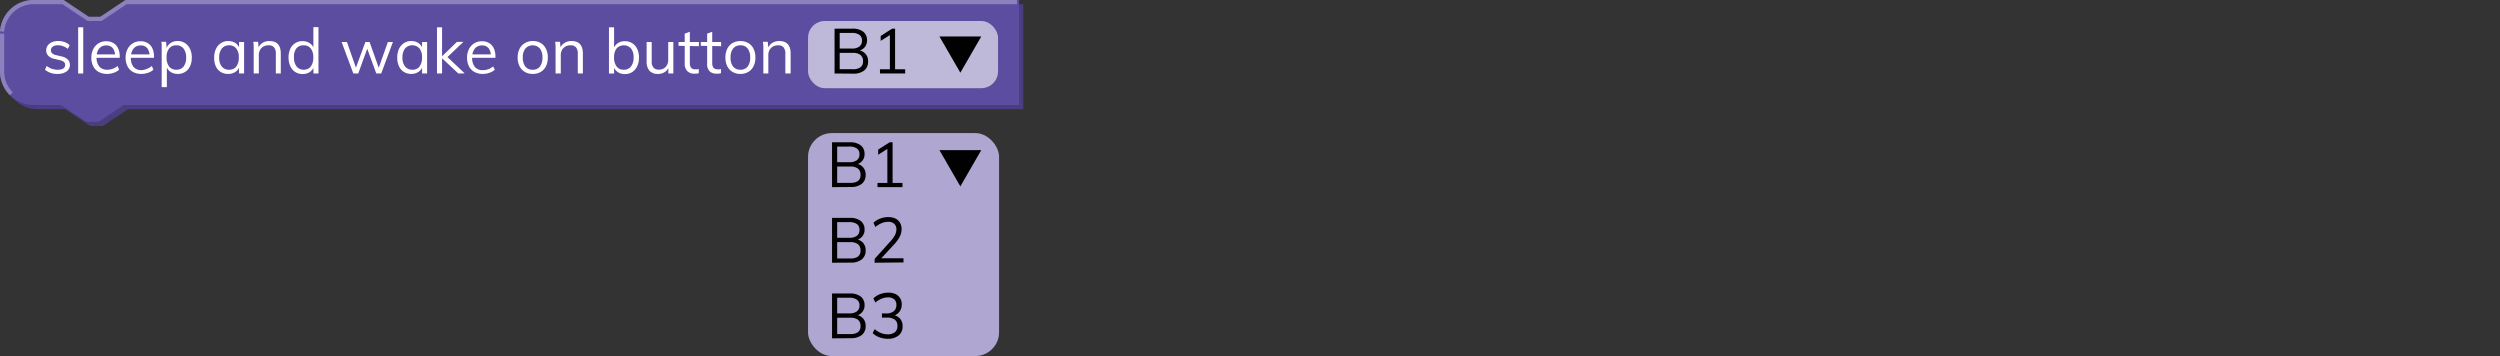 <svg xmlns="http://www.w3.org/2000/svg" viewBox="0 0 595.28 84.78"><rect x="0" y="0" width="595.28" height="84.78" fill="#333333" stroke="none"/><defs><style>.cls-1{fill:none;}.cls-2{fill:#4a3d80;}.cls-3{fill:#5c4da0;}.cls-4{fill:#8c81bc;}.cls-5{isolation:isolate;}.cls-6{fill:#fff;}.cls-7{opacity:0.6;}.cls-8{fill:#010101;}.cls-9{fill:#afa7d1;}</style></defs><g id="Layer_2" data-name="Layer 2"><g id="Layer_1-2" data-name="Layer 1"><rect class="cls-1" width="595.28" height="18"/><path class="cls-2" d="M1,9A8,8,0,0,1,9,1h7l6,4h3l6-4H243.65V26H30.5l-6,4h-3l-6-4H9a8,8,0,0,1-8-8Z"/><path class="cls-3" d="M0,8A8,8,0,0,1,8,0h7l6,4h3l6-4H242.65V25H29.5l-6,4h-3l-6-4H8a8,8,0,0,1-8-8Z"/><path class="cls-4" d="M2.34,22.66A8,8,0,0,1,0,17V8H1v9A7,7,0,0,0,3.05,22ZM1,7.53,0,7.47A8,8,0,0,1,8,0h7.17l6,4h2.7l6-4h212.3V1h-212l-6,4h-3.3l-6-4H8A7,7,0,0,0,1,7.53Z"/><g class="cls-5"><path class="cls-6" d="M13.72,17.6a4.38,4.38,0,0,1-3-1l.4-.9a4.11,4.11,0,0,0,1.24.68,4.23,4.23,0,0,0,1.42.22,2.37,2.37,0,0,0,1.29-.29,1,1,0,0,0,.44-.85.91.91,0,0,0-.29-.71,2.41,2.41,0,0,0-1-.43l-1.27-.3a2.78,2.78,0,0,1-1.46-.75A1.78,1.78,0,0,1,11,12a1.93,1.93,0,0,1,.36-1.16,2.37,2.37,0,0,1,1-.79,3.7,3.7,0,0,1,1.53-.29,4.46,4.46,0,0,1,1.5.26,3.23,3.23,0,0,1,1.18.73l-.41.89A3.87,3.87,0,0,0,15,11a3.29,3.29,0,0,0-1.17-.22,2.17,2.17,0,0,0-1.26.32,1,1,0,0,0-.44.85,1,1,0,0,0,.28.74,1.89,1.89,0,0,0,.89.42l1.28.31a2.93,2.93,0,0,1,1.56.75,1.77,1.77,0,0,1,.5,1.31A1.84,1.84,0,0,1,15.88,17,3.57,3.57,0,0,1,13.72,17.6Z"/><path class="cls-6" d="M18.61,17.5v-11h1.21v11Z"/><path class="cls-6" d="M28.36,16.6a3.48,3.48,0,0,1-1.27.73,4.73,4.73,0,0,1-1.58.27,4.16,4.16,0,0,1-2-.46,3.17,3.17,0,0,1-1.3-1.34,4.46,4.46,0,0,1-.46-2.1,4.45,4.45,0,0,1,.45-2,3.41,3.41,0,0,1,1.25-1.38,3.46,3.46,0,0,1,1.85-.5,3.21,3.21,0,0,1,1.73.45,2.77,2.77,0,0,1,1.1,1.26,4.6,4.6,0,0,1,.38,2v.23H22.8v-.8h5l-.39.56a3.17,3.17,0,0,0-.51-2,1.91,1.91,0,0,0-1.6-.7,2.11,2.11,0,0,0-1.72.77A3.36,3.36,0,0,0,23,13.63a3.32,3.32,0,0,0,.65,2.22,2.41,2.41,0,0,0,1.92.75,3.59,3.59,0,0,0,1.26-.22A3.8,3.8,0,0,0,28,15.71Z"/><path class="cls-6" d="M36.52,16.6a3.48,3.48,0,0,1-1.27.73,4.73,4.73,0,0,1-1.58.27,4.16,4.16,0,0,1-2-.46,3.17,3.17,0,0,1-1.3-1.34,4.46,4.46,0,0,1-.46-2.1,4.45,4.45,0,0,1,.45-2,3.41,3.41,0,0,1,1.25-1.38,3.46,3.46,0,0,1,1.85-.5,3.21,3.21,0,0,1,1.73.45,2.77,2.77,0,0,1,1.1,1.26,4.6,4.6,0,0,1,.38,2v.23H31v-.8h5l-.39.56a3.17,3.17,0,0,0-.51-2,1.91,1.91,0,0,0-1.6-.7,2.11,2.11,0,0,0-1.72.77,3.36,3.36,0,0,0-.62,2.14,3.32,3.32,0,0,0,.65,2.22,2.4,2.4,0,0,0,1.91.75A3.61,3.61,0,0,0,35,16.38a3.8,3.8,0,0,0,1.16-.67Z"/><path class="cls-6" d="M38.5,20.74V12.07c0-.35,0-.7,0-1.06s0-.71-.1-1.06h1.15l.14,1.56-.12.23a2.52,2.52,0,0,1,1-1.46,2.93,2.93,0,0,1,1.74-.51,3.12,3.12,0,0,1,1.75.5,3.35,3.35,0,0,1,1.19,1.38,4.78,4.78,0,0,1,.42,2.07,4.7,4.7,0,0,1-.42,2.06,3.1,3.1,0,0,1-2.94,1.82,2.93,2.93,0,0,1-1.74-.51,2.5,2.5,0,0,1-1-1.45l.16-.15v5.25ZM42,16.6a2.09,2.09,0,0,0,1.71-.75,3.28,3.28,0,0,0,.61-2.13,3.36,3.36,0,0,0-.61-2.15A2.06,2.06,0,0,0,42,10.79a2.09,2.09,0,0,0-1.73.75,3.38,3.38,0,0,0-.6,2.15,3.38,3.38,0,0,0,.6,2.15A2.07,2.07,0,0,0,42,16.6Z"/><path class="cls-6" d="M54.31,17.6a3.2,3.2,0,0,1-1.76-.47,3,3,0,0,1-1.17-1.35A4.7,4.7,0,0,1,51,13.72a4.78,4.78,0,0,1,.42-2.07,3.33,3.33,0,0,1,1.18-1.38,3.15,3.15,0,0,1,1.75-.5,2.94,2.94,0,0,1,1.75.51,2.54,2.54,0,0,1,1,1.46l-.18.12V10h1.2V17.5h-1.2V15.55l.18.09a2.51,2.51,0,0,1-1,1.45A2.94,2.94,0,0,1,54.31,17.6Zm.24-1a2,2,0,0,0,1.71-.76,3.38,3.38,0,0,0,.6-2.15,3.32,3.32,0,0,0-.61-2.15,2.06,2.06,0,0,0-1.7-.75,2.08,2.08,0,0,0-1.73.78,3.3,3.3,0,0,0-.63,2.15,3.22,3.22,0,0,0,.63,2.13A2.12,2.12,0,0,0,54.55,16.6Z"/><path class="cls-6" d="M60.41,17.5V12.07c0-.35,0-.7,0-1.06a9.5,9.5,0,0,0-.1-1.06h1.16l.13,1.56-.15.12a2.55,2.55,0,0,1,1-1.38,3,3,0,0,1,1.7-.48c1.81,0,2.71,1,2.71,3V17.5H65.68V12.82a2.34,2.34,0,0,0-.42-1.54,1.67,1.67,0,0,0-1.32-.49,2.24,2.24,0,0,0-1.68.65,2.38,2.38,0,0,0-.63,1.74V17.5Z"/><path class="cls-6" d="M75.83,17.5h-1.2v-2l.18.17a2.5,2.5,0,0,1-1,1.45,3,3,0,0,1-1.76.51,3.16,3.16,0,0,1-1.74-.48,3.26,3.26,0,0,1-1.18-1.38,4.86,4.86,0,0,1-.42-2.08,4.85,4.85,0,0,1,.41-2.06,3.1,3.1,0,0,1,2.93-1.83,3,3,0,0,1,1.76.52,2.56,2.56,0,0,1,1,1.45l-.19.15V6.46h1.21Zm-3.51-.9A2.07,2.07,0,0,0,74,15.84a3.38,3.38,0,0,0,.6-2.15,3.38,3.38,0,0,0-.6-2.14,2.07,2.07,0,0,0-1.71-.76,2.13,2.13,0,0,0-1.73.75A3.27,3.27,0,0,0,70,13.66a3.42,3.42,0,0,0,.62,2.17A2.12,2.12,0,0,0,72.32,16.6Z"/><path class="cls-6" d="M84.13,17.5,81.34,10h1.27l2.33,6.65h-.39L87,10H88l2.37,6.65H90L92.36,10h1.2L90.77,17.5H89.6l-2.49-6.8h.66L85.3,17.5Z"/><path class="cls-6" d="M97.94,17.6a3.22,3.22,0,0,1-1.76-.47A3.11,3.11,0,0,1,95,15.78a4.85,4.85,0,0,1-.41-2.06A4.78,4.78,0,0,1,95,11.65a3.26,3.26,0,0,1,1.18-1.38,3.09,3.09,0,0,1,1.74-.5,3,3,0,0,1,1.76.51,2.52,2.52,0,0,1,1,1.46l-.18.12V10h1.2V17.5h-1.2V15.55l.18.09a2.5,2.5,0,0,1-1,1.45A3,3,0,0,1,97.94,17.6Zm.24-1a2,2,0,0,0,1.71-.76,3.38,3.38,0,0,0,.6-2.15,3.38,3.38,0,0,0-.6-2.15,2.32,2.32,0,0,0-3.44,0,3.36,3.36,0,0,0-.62,2.15,3.28,3.28,0,0,0,.62,2.13A2.13,2.13,0,0,0,98.18,16.6Z"/><path class="cls-6" d="M104.05,17.5v-11h1.21v11Zm5.08,0L105,13.64l3.8-3.67h1.54l-4.2,4,0-.77,4.51,4.28Z"/><path class="cls-6" d="M117.82,16.6a3.48,3.48,0,0,1-1.27.73,4.73,4.73,0,0,1-1.58.27,4.16,4.16,0,0,1-2-.46,3.17,3.17,0,0,1-1.3-1.34,4.46,4.46,0,0,1-.46-2.1,4.45,4.45,0,0,1,.45-2,3.41,3.41,0,0,1,1.25-1.38,3.46,3.46,0,0,1,1.85-.5,3.21,3.21,0,0,1,1.73.45,2.77,2.77,0,0,1,1.1,1.26,4.6,4.6,0,0,1,.38,2v.23h-5.7v-.8h5l-.39.56a3.17,3.17,0,0,0-.51-2,1.91,1.91,0,0,0-1.6-.7,2.11,2.11,0,0,0-1.72.77,3.36,3.36,0,0,0-.62,2.14,3.32,3.32,0,0,0,.65,2.22,2.4,2.4,0,0,0,1.91.75,3.61,3.61,0,0,0,1.27-.22,3.8,3.8,0,0,0,1.16-.67Z"/><path class="cls-6" d="M126.83,17.6a3.6,3.6,0,0,1-1.88-.48,3.24,3.24,0,0,1-1.24-1.35,4.52,4.52,0,0,1-.45-2.08,4.51,4.51,0,0,1,.45-2.07A3.24,3.24,0,0,1,125,10.25a3.6,3.6,0,0,1,1.88-.48,3.64,3.64,0,0,1,1.89.48A3.24,3.24,0,0,1,130,11.62a4.51,4.51,0,0,1,.44,2.07,4.52,4.52,0,0,1-.44,2.08,3.24,3.24,0,0,1-1.24,1.35A3.64,3.64,0,0,1,126.83,17.6Zm0-1a2.11,2.11,0,0,0,1.72-.74,3.34,3.34,0,0,0,.61-2.17,3.32,3.32,0,0,0-.62-2.15,2.32,2.32,0,0,0-3.42,0,3.26,3.26,0,0,0-.63,2.15,3.4,3.4,0,0,0,.61,2.17A2.13,2.13,0,0,0,126.83,16.6Z"/><path class="cls-6" d="M132.29,17.5V12.07c0-.35,0-.7,0-1.06a9.5,9.5,0,0,0-.1-1.06h1.16l.13,1.56-.15.12a2.55,2.55,0,0,1,1.05-1.38,3,3,0,0,1,1.7-.48c1.81,0,2.71,1,2.71,3V17.5h-1.21V12.82a2.34,2.34,0,0,0-.42-1.54,1.67,1.67,0,0,0-1.32-.49,2.24,2.24,0,0,0-1.68.65,2.38,2.38,0,0,0-.63,1.74V17.5Z"/><path class="cls-6" d="M145,17.5v-11h1.22v5.43l-.17-.15a2.58,2.58,0,0,1,1-1.45,2.94,2.94,0,0,1,1.74-.52,3.17,3.17,0,0,1,1.75.48,3.24,3.24,0,0,1,1.18,1.35,4.7,4.7,0,0,1,.43,2.06,4.86,4.86,0,0,1-.43,2.08,3.33,3.33,0,0,1-1.18,1.38,3.22,3.22,0,0,1-1.75.48,2.93,2.93,0,0,1-1.74-.51,2.51,2.51,0,0,1-1-1.45l.17-.17v2Zm3.54-.9a2.08,2.08,0,0,0,1.71-.77,3.42,3.42,0,0,0,.62-2.17,3.27,3.27,0,0,0-.62-2.12,2.33,2.33,0,0,0-3.43,0,3.38,3.38,0,0,0-.6,2.14,3.38,3.38,0,0,0,.6,2.15A2,2,0,0,0,148.52,16.6Z"/><path class="cls-6" d="M156.65,17.6a2.6,2.6,0,0,1-2-.75,3.22,3.22,0,0,1-.68-2.22V10h1.21V14.6a2.24,2.24,0,0,0,.42,1.5,1.62,1.62,0,0,0,1.28.48,2.13,2.13,0,0,0,1.62-.64,2.41,2.41,0,0,0,.61-1.73V10h1.22V17.5h-1.19V15.86l.18-.09a2.55,2.55,0,0,1-1,1.37A2.93,2.93,0,0,1,156.65,17.6Z"/><path class="cls-6" d="M161.57,10.91V10h4.85v1Zm4.82,5.51v1a4.7,4.7,0,0,1-.51.12,4.39,4.39,0,0,1-.54,0,2.33,2.33,0,0,1-1.68-.6,2.41,2.41,0,0,1-.62-1.8V8l1.22-.44V15a2.11,2.11,0,0,0,.17.93,1,1,0,0,0,.47.46,1.83,1.83,0,0,0,.68.12,2.41,2.41,0,0,0,.4,0A2.69,2.69,0,0,0,166.39,16.42Z"/><path class="cls-6" d="M166.87,10.91V10h4.84v1Zm4.81,5.51v1l-.5.12a4.68,4.68,0,0,1-.55,0A2.29,2.29,0,0,1,169,17a2.37,2.37,0,0,1-.62-1.8V8l1.21-.44V15a2.11,2.11,0,0,0,.17.93,1,1,0,0,0,.48.46,1.78,1.78,0,0,0,.67.12,2.54,2.54,0,0,0,.41,0A2.59,2.59,0,0,0,171.68,16.42Z"/><path class="cls-6" d="M176.3,17.6a3.58,3.58,0,0,1-1.88-.48,3.26,3.26,0,0,1-1.25-1.35,4.65,4.65,0,0,1-.44-2.08,4.64,4.64,0,0,1,.44-2.07,3.26,3.26,0,0,1,1.25-1.37,3.92,3.92,0,0,1,3.76,0,3.26,3.26,0,0,1,1.25,1.37,4.64,4.64,0,0,1,.44,2.07,4.65,4.65,0,0,1-.44,2.08,3.26,3.26,0,0,1-1.25,1.35A3.58,3.58,0,0,1,176.3,17.6Zm0-1a2.12,2.12,0,0,0,1.72-.74,3.4,3.4,0,0,0,.61-2.17,3.32,3.32,0,0,0-.62-2.15,2.09,2.09,0,0,0-1.71-.75,2.12,2.12,0,0,0-1.72.75,3.32,3.32,0,0,0-.62,2.15,3.34,3.34,0,0,0,.61,2.17A2.11,2.11,0,0,0,176.3,16.6Z"/><path class="cls-6" d="M181.76,17.5V12.07c0-.35,0-.7,0-1.06s-.05-.71-.1-1.06h1.16l.13,1.56-.15.12a2.55,2.55,0,0,1,1.05-1.38,3,3,0,0,1,1.7-.48c1.81,0,2.71,1,2.71,3V17.5H187V12.82a2.34,2.34,0,0,0-.42-1.54,1.67,1.67,0,0,0-1.32-.49,2.24,2.24,0,0,0-1.68.65,2.38,2.38,0,0,0-.63,1.74V17.5Z"/></g><g class="cls-7"><rect class="cls-6" x="192.4" y="5" width="45.25" height="16" rx="4"/></g><g class="cls-5"><path class="cls-8" d="M198.72,17.5V6.82H203a4,4,0,0,1,2.54.73,2.5,2.5,0,0,1,.91,2.06,2.5,2.5,0,0,1-.5,1.57,2.77,2.77,0,0,1-1.39.9V12a2.5,2.5,0,0,1,2.14,2.63,2.61,2.61,0,0,1-.93,2.16,4.07,4.07,0,0,1-2.62.75Zm1.22-5.94h2.88a2.91,2.91,0,0,0,1.82-.48,1.7,1.7,0,0,0,.61-1.41,1.61,1.61,0,0,0-.6-1.37,3,3,0,0,0-1.83-.46h-2.88Zm0,4.92h3.11a3,3,0,0,0,1.86-.47,1.74,1.74,0,0,0,.59-1.45,1.8,1.8,0,0,0-.6-1.47,2.88,2.88,0,0,0-1.85-.5h-3.11Z"/><path class="cls-8" d="M209.53,17.5v-1h6v1Zm2.36-.56V7.54l.7.36L209.7,9.74V8.56l2.73-1.74h.7V16.94Z"/></g><polygon class="cls-8" points="228.67 17.31 233.65 8.69 223.69 8.69 228.67 17.31"/><rect class="cls-9" x="192.4" y="31.69" width="45.49" height="53.09" rx="5.67"/><g class="cls-5"><path class="cls-8" d="M198.12,44.56V33.88h4.29a4,4,0,0,1,2.54.73,2.48,2.48,0,0,1,.91,2.06,2.42,2.42,0,0,1-.5,1.57,2.68,2.68,0,0,1-1.39.91V39a2.5,2.5,0,0,1,2.15,2.62,2.61,2.61,0,0,1-.93,2.16,4.1,4.1,0,0,1-2.63.75Zm1.22-5.94h2.88a2.89,2.89,0,0,0,1.82-.48,1.68,1.68,0,0,0,.61-1.41,1.62,1.62,0,0,0-.6-1.37,3,3,0,0,0-1.83-.46h-2.88Zm0,4.92h3.12a3,3,0,0,0,1.85-.46,1.73,1.73,0,0,0,.59-1.46,1.8,1.8,0,0,0-.6-1.47,2.85,2.85,0,0,0-1.84-.49h-3.12Z"/><path class="cls-8" d="M208.94,44.56v-1h5.95v1Zm2.35-.55V34.6L212,35l-2.9,1.85V35.62l2.73-1.74h.71V44Z"/><path class="cls-8" d="M198.12,62.56V51.88h4.29a4,4,0,0,1,2.54.73,2.48,2.48,0,0,1,.91,2.06,2.42,2.42,0,0,1-.5,1.57,2.68,2.68,0,0,1-1.39.91V57a2.5,2.5,0,0,1,2.15,2.62,2.61,2.61,0,0,1-.93,2.16,4.1,4.1,0,0,1-2.63.75Zm1.22-5.94h2.88a2.89,2.89,0,0,0,1.82-.48,1.68,1.68,0,0,0,.61-1.41,1.62,1.62,0,0,0-.6-1.37,3,3,0,0,0-1.83-.46h-2.88Zm0,4.92h3.12a3,3,0,0,0,1.85-.46,1.73,1.73,0,0,0,.59-1.46,1.8,1.8,0,0,0-.6-1.47,2.85,2.85,0,0,0-1.84-.49h-3.12Z"/><path class="cls-8" d="M208.26,62.56v-.93L212,57.49A7.44,7.44,0,0,0,213.09,56a3,3,0,0,0,.35-1.35,1.77,1.77,0,0,0-.51-1.36,2.1,2.1,0,0,0-1.46-.47,3.91,3.91,0,0,0-1.53.31,5.79,5.79,0,0,0-1.5.92l-.46-1a4.63,4.63,0,0,1,1.59-1,5.45,5.45,0,0,1,1.93-.36,4,4,0,0,1,1.69.34,2.54,2.54,0,0,1,1.1,1,2.79,2.79,0,0,1,.39,1.5,3.89,3.89,0,0,1-.41,1.76,8.12,8.12,0,0,1-1.37,1.9l-3.6,3.9-.09-.6h5.92v1Z"/><path class="cls-8" d="M198.12,80.56V69.88h4.29a4,4,0,0,1,2.54.73,2.48,2.48,0,0,1,.91,2.06,2.42,2.42,0,0,1-.5,1.57,2.68,2.68,0,0,1-1.39.91V75a2.5,2.5,0,0,1,2.15,2.62,2.61,2.61,0,0,1-.93,2.16,4.1,4.1,0,0,1-2.63.75Zm1.22-5.94h2.88a2.89,2.89,0,0,0,1.82-.48,1.68,1.68,0,0,0,.61-1.41,1.62,1.62,0,0,0-.6-1.37,3,3,0,0,0-1.83-.46h-2.88Zm0,4.92h3.12a3,3,0,0,0,1.85-.46,1.73,1.73,0,0,0,.59-1.46,1.8,1.8,0,0,0-.6-1.47,2.85,2.85,0,0,0-1.84-.49h-3.12Z"/><path class="cls-8" d="M211.41,80.67a5.73,5.73,0,0,1-2-.35,4.52,4.52,0,0,1-1.62-1l.48-.95a5.57,5.57,0,0,0,1.49.93,4.33,4.33,0,0,0,1.6.3,2.62,2.62,0,0,0,1.74-.51,1.89,1.89,0,0,0,.59-1.5,1.75,1.75,0,0,0-.62-1.47,2.89,2.89,0,0,0-1.84-.49H210v-1h1a2.75,2.75,0,0,0,1.81-.52,1.84,1.84,0,0,0,.63-1.5,1.73,1.73,0,0,0-.51-1.34,2.19,2.19,0,0,0-1.47-.46,3.92,3.92,0,0,0-1.54.31,5.58,5.58,0,0,0-1.49.92l-.46-1a4.51,4.51,0,0,1,1.59-1,5.43,5.43,0,0,1,2-.36,4,4,0,0,1,1.68.34,2.51,2.51,0,0,1,1.1,1,2.67,2.67,0,0,1,.38,1.46,2.8,2.8,0,0,1-.51,1.69,2.63,2.63,0,0,1-1.42,1L212.7,75a2.84,2.84,0,0,1,1.65.91,2.7,2.7,0,0,1,.57,1.76,2.74,2.74,0,0,1-.94,2.2A3.87,3.87,0,0,1,211.41,80.67Z"/></g><polygon class="cls-8" points="228.67 44.38 233.65 35.75 223.69 35.75 228.67 44.38"/></g></g></svg>